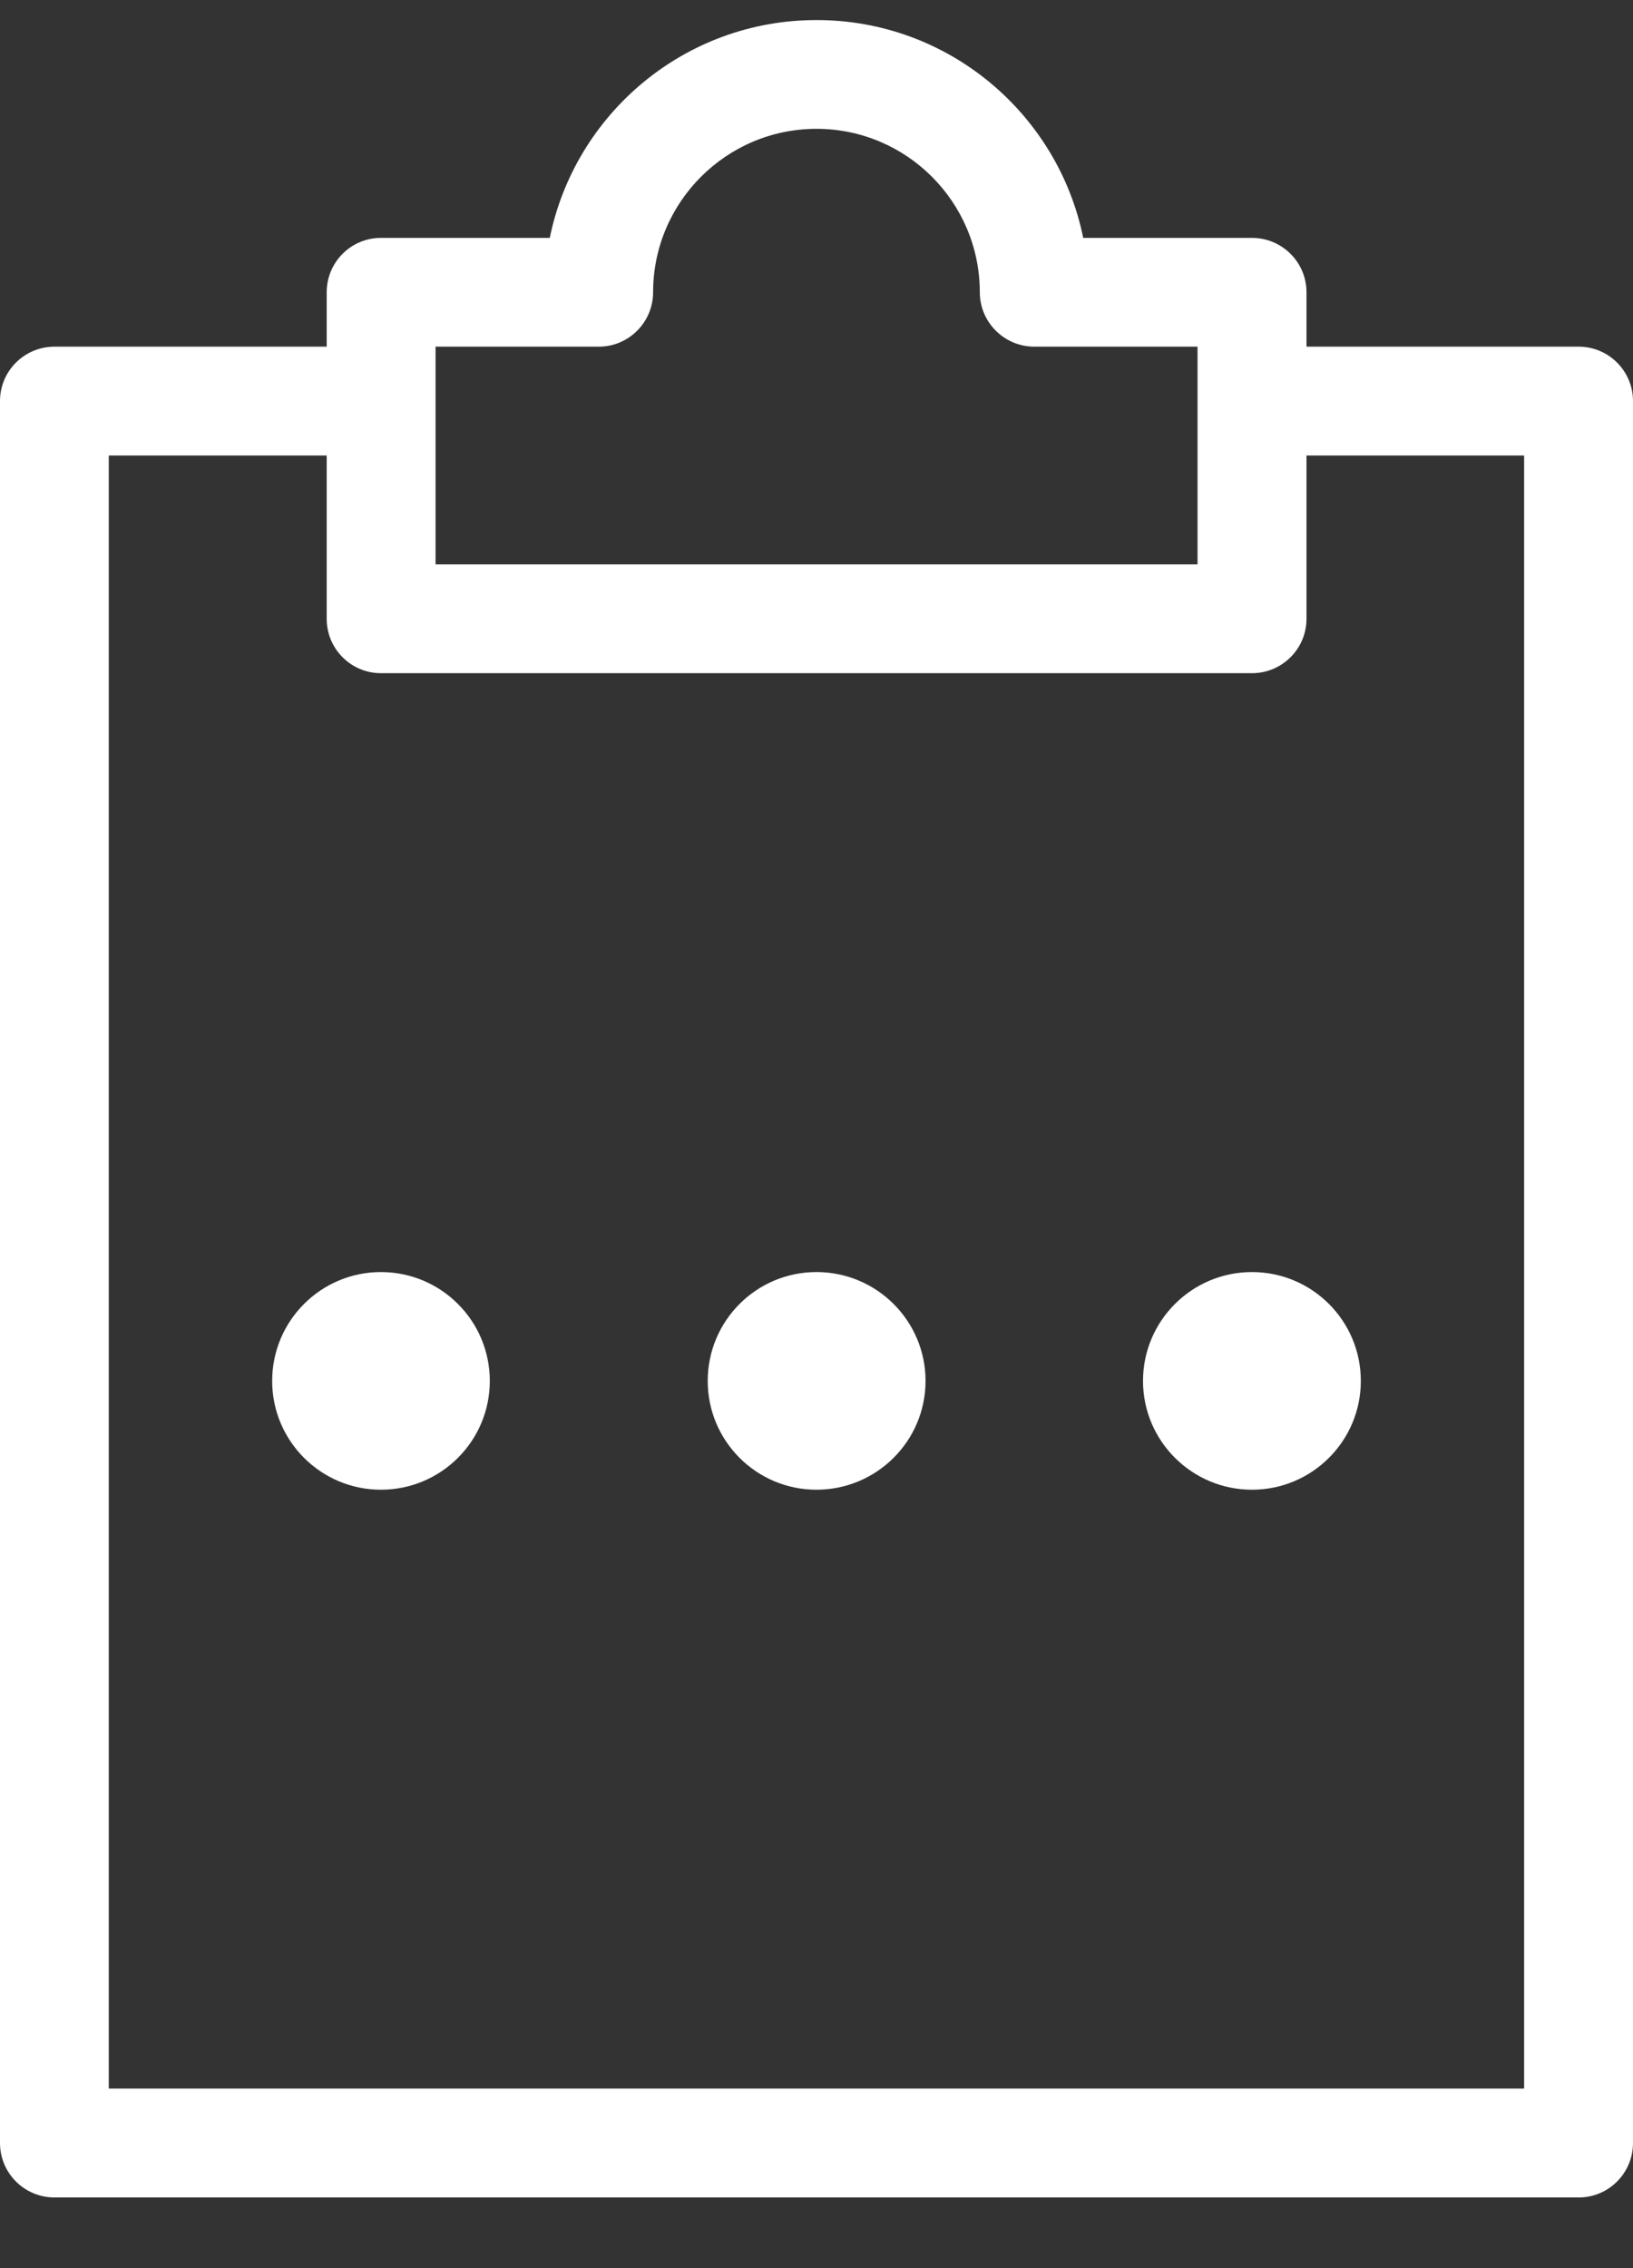 <svg width="18" height="25" viewBox="0 0 18 25" fill="none" xmlns="http://www.w3.org/2000/svg">
<rect x="0" y="0" width="18" height="25" fill="#333333" stroke="none"/>
<path d="M13.2 3.821H11.401C11.069 3.821 10.8 3.551 10.8 3.221C10.8 2.228 9.993 1.42 9 1.42C8.007 1.42 7.199 2.228 7.199 3.221C7.199 3.551 6.931 3.821 6.601 3.821H4.801V6.221H13.2V3.821ZM13.8 14.021C14.463 14.021 15 14.558 15 15.221C15 15.883 14.463 16.42 13.8 16.42C13.138 16.42 12.599 15.883 12.599 15.221C12.599 14.558 13.138 14.021 13.8 14.021ZM9 14.021C9.663 14.021 10.202 14.558 10.202 15.221C10.202 15.883 9.663 16.42 9 16.42C8.337 16.42 7.801 15.883 7.801 15.221C7.801 14.558 8.337 14.021 9 14.021ZM4.199 14.021C4.862 14.021 5.399 14.558 5.399 15.221C5.399 15.883 4.862 16.42 4.199 16.42C3.537 16.42 3 15.883 3 15.221C3 14.558 3.537 14.021 4.199 14.021ZM14.401 3.821H17.401C17.732 3.821 18 4.09 18 4.42V23.62C18 23.952 17.732 24.221 17.401 24.221H0.601C0.268 24.221 0 23.952 0 23.62V4.42C0 4.09 0.268 3.821 0.601 3.821H3.601V3.221C3.601 2.89 3.869 2.622 4.199 2.622H6.06C6.339 1.252 7.549 0.221 9 0.221C10.451 0.221 11.661 1.252 11.94 2.622H13.8C14.131 2.622 14.401 2.89 14.401 3.221V3.821ZM14.401 5.021V6.821C14.401 7.152 14.131 7.42 13.8 7.42H4.199C3.869 7.42 3.601 7.152 3.601 6.821V5.021H1.199V23.021H16.8V5.021H14.401Z" fill="white"/>
</svg>
